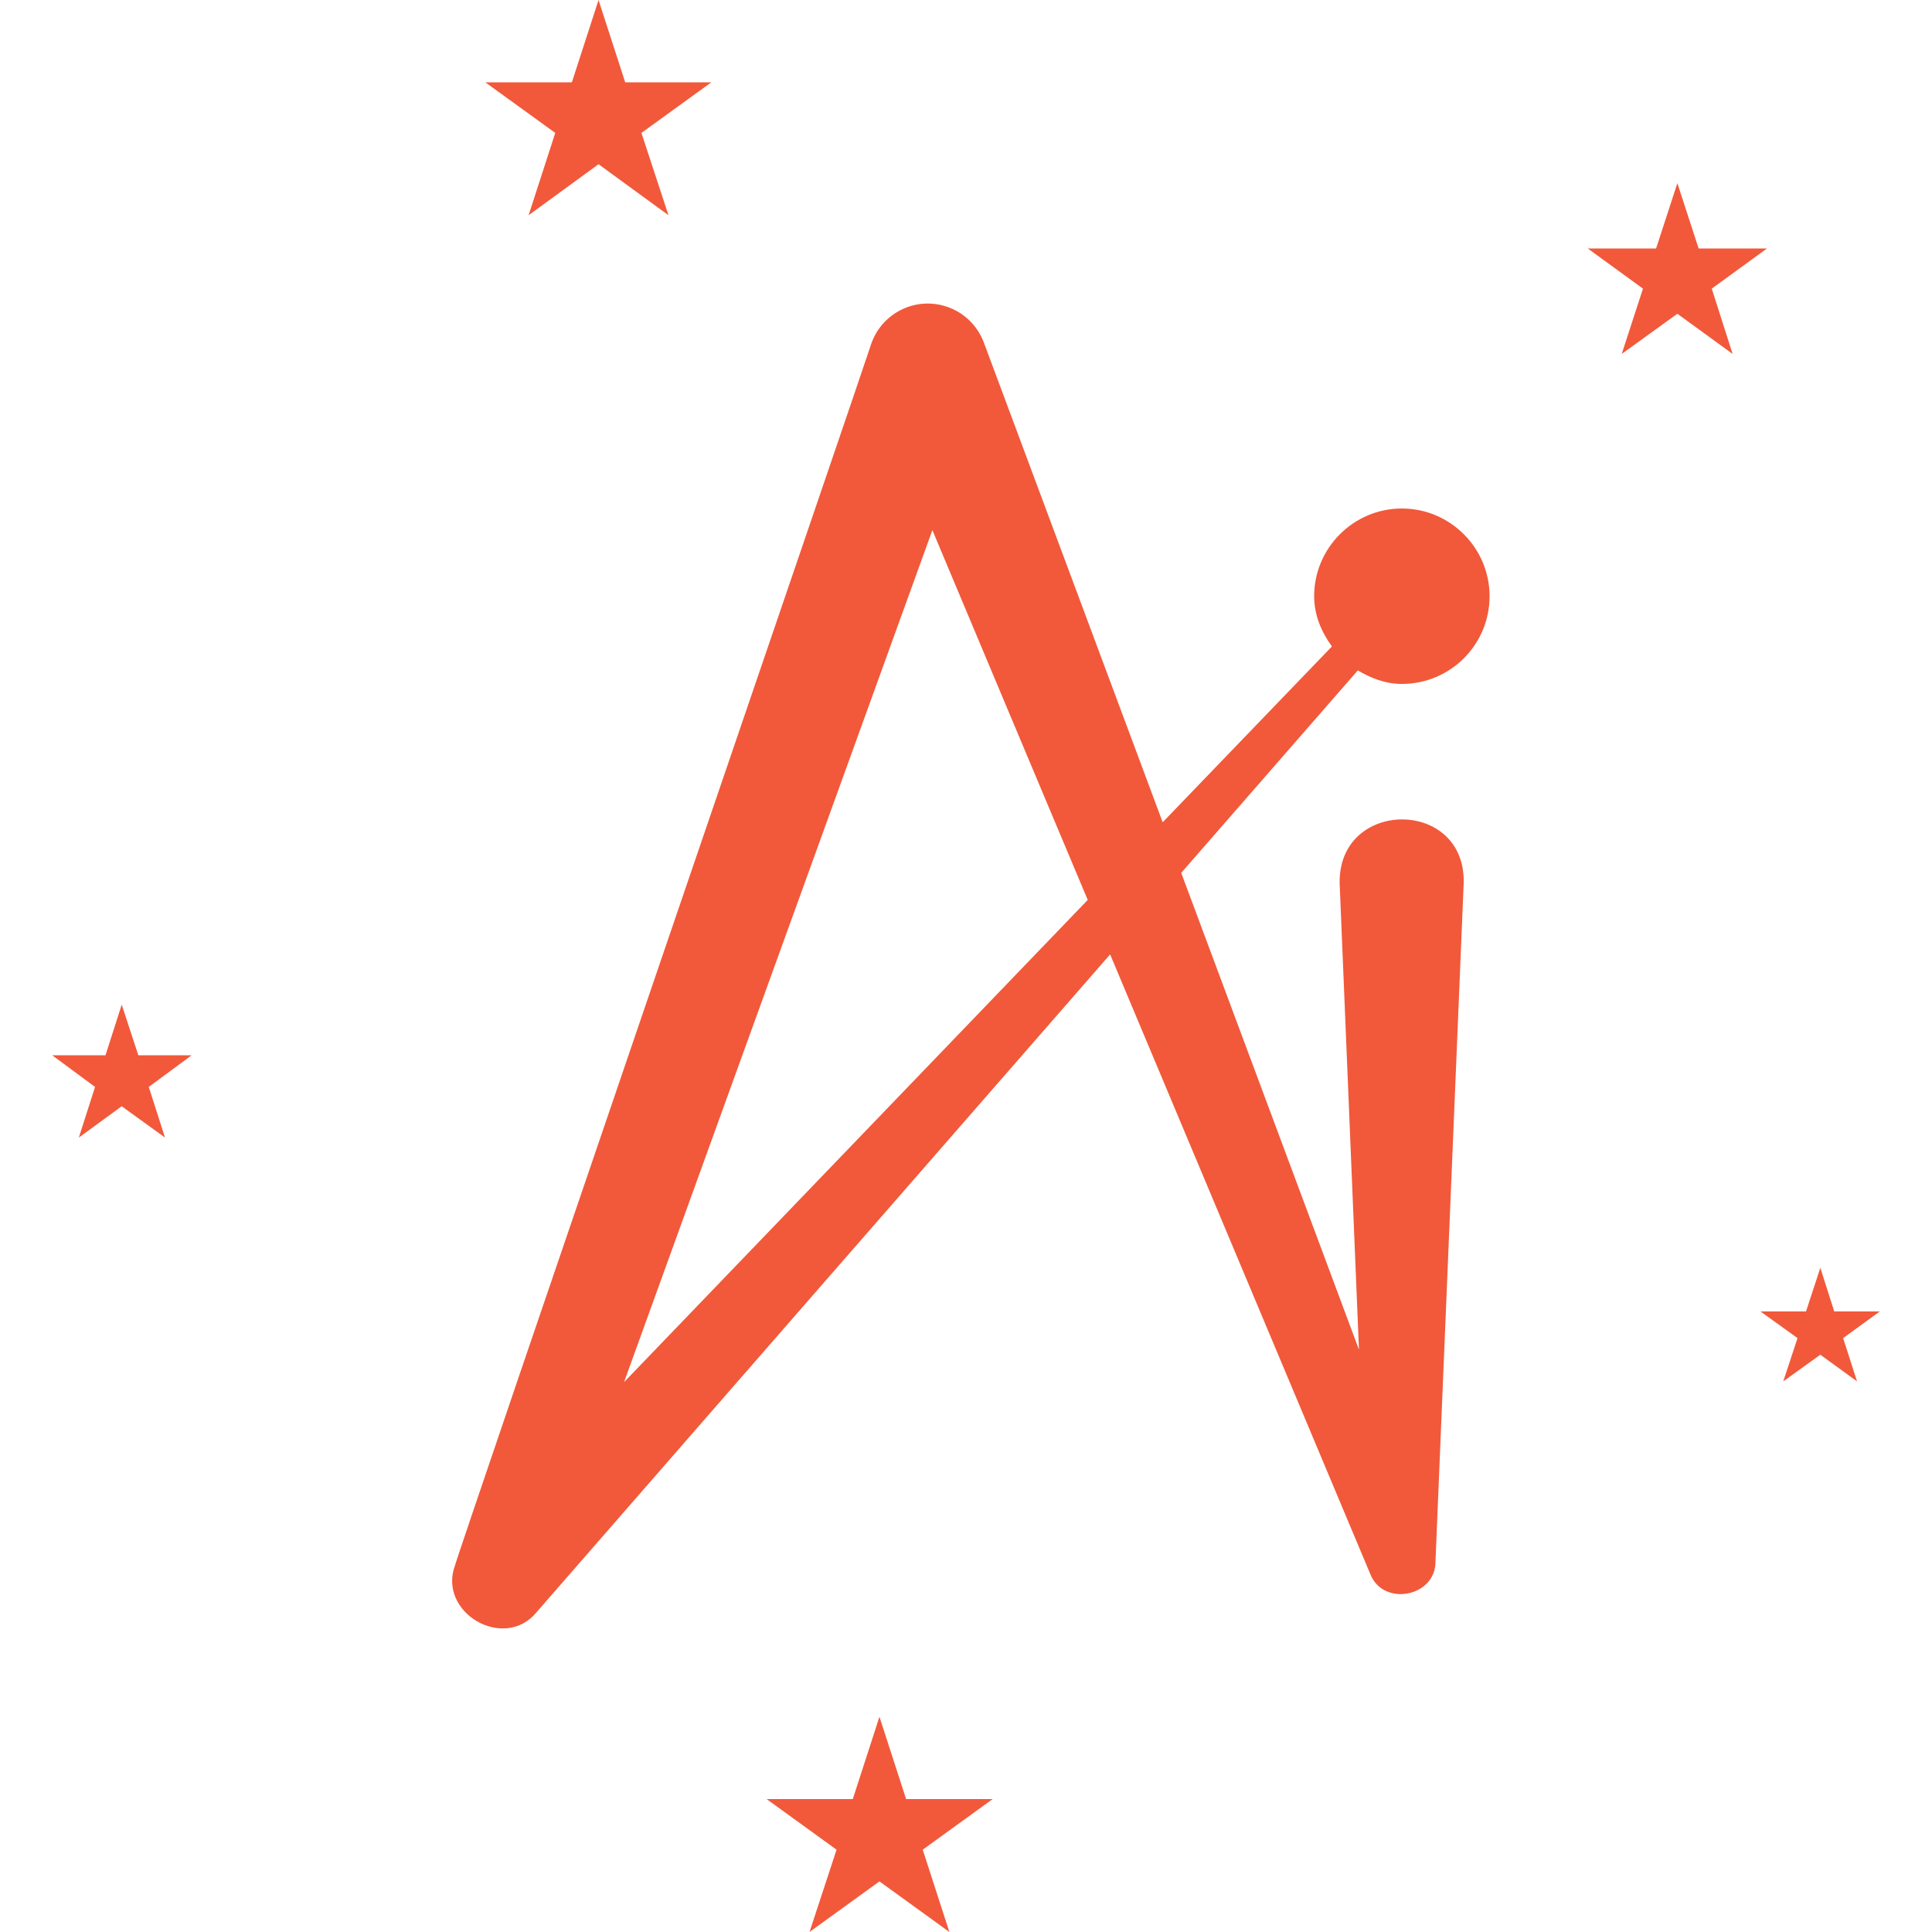 <?xml version="1.0" encoding="utf-8"?>
<!-- Generator: Adobe Illustrator 27.1.1, SVG Export Plug-In . SVG Version: 6.00 Build 0)  -->
<svg version="1.1" id="Layer_1" xmlns="http://www.w3.org/2000/svg" xmlns:xlink="http://www.w3.org/1999/xlink" x="0px" y="0px"
	 viewBox="0 0 50 50" style="enable-background:new 0 0 50 50;" xml:space="preserve">
<style type="text/css">
	.st0{fill:#F1593A;}
	.st1{fill:#414042;}
	.st2{fill:#FFFFFF;}
</style>
<g>
	<path class="st0" d="M34.67,22.86l0.5,12.07l-4.6-12.34c1.78-2.04,4.03-4.62,4.57-5.24c0.34,0.2,0.71,0.35,1.14,0.35
		c1.26,0,2.27-1.02,2.27-2.27s-1.02-2.27-2.27-2.27s-2.27,1.02-2.27,2.27c0,0.49,0.19,0.93,0.46,1.3l-4.38,4.55L25.46,8.86
		c-0.16-0.42-0.5-0.77-0.95-0.92c-0.81-0.28-1.7,0.16-1.97,0.98c0.01,0.02-10.79,31.56-10.76,31.58c-0.47,1.23,1.27,2.25,2.11,1.22
		c0,0,8.12-9.32,14.84-17.02c3.36,8,6.73,16.03,6.73,16.03c0.33,0.86,1.7,0.6,1.69-0.32l0.73-17.55
		C37.94,20.65,34.63,20.66,34.67,22.86z M16.15,35.77l7.98-22.05c0.85,2.03,2.05,4.88,4.02,9.57L16.15,35.77z"/>
	<polygon class="st0" points="43.41,4.74 43.96,6.43 45.73,6.43 44.3,7.47 44.84,9.16 43.41,8.12 41.97,9.16 42.52,7.47 41.09,6.43 
		42.86,6.43 	"/>
	<polygon class="st0" points="15.49,0 16.18,2.13 18.41,2.13 16.6,3.44 17.3,5.57 15.49,4.25 13.68,5.57 14.37,3.44 12.56,2.13 
		14.8,2.13 	"/>
	<polygon class="st0" points="47.11,32.81 47.47,33.94 48.65,33.94 47.7,34.63 48.06,35.75 47.11,35.06 46.15,35.75 46.52,34.63 
		45.56,33.94 46.74,33.94 	"/>
	<polygon class="st0" points="22.76,44.43 23.45,46.56 25.69,46.56 23.88,47.87 24.57,50 22.76,48.69 20.95,50 21.65,47.87 
		19.84,46.56 22.07,46.56 	"/>
	<polygon class="st0" points="3.15,26 3.58,27.31 4.96,27.31 3.85,28.13 4.27,29.44 3.15,28.63 2.04,29.44 2.46,28.13 1.35,27.31 
		2.73,27.31 	"/>
</g>
</svg>
